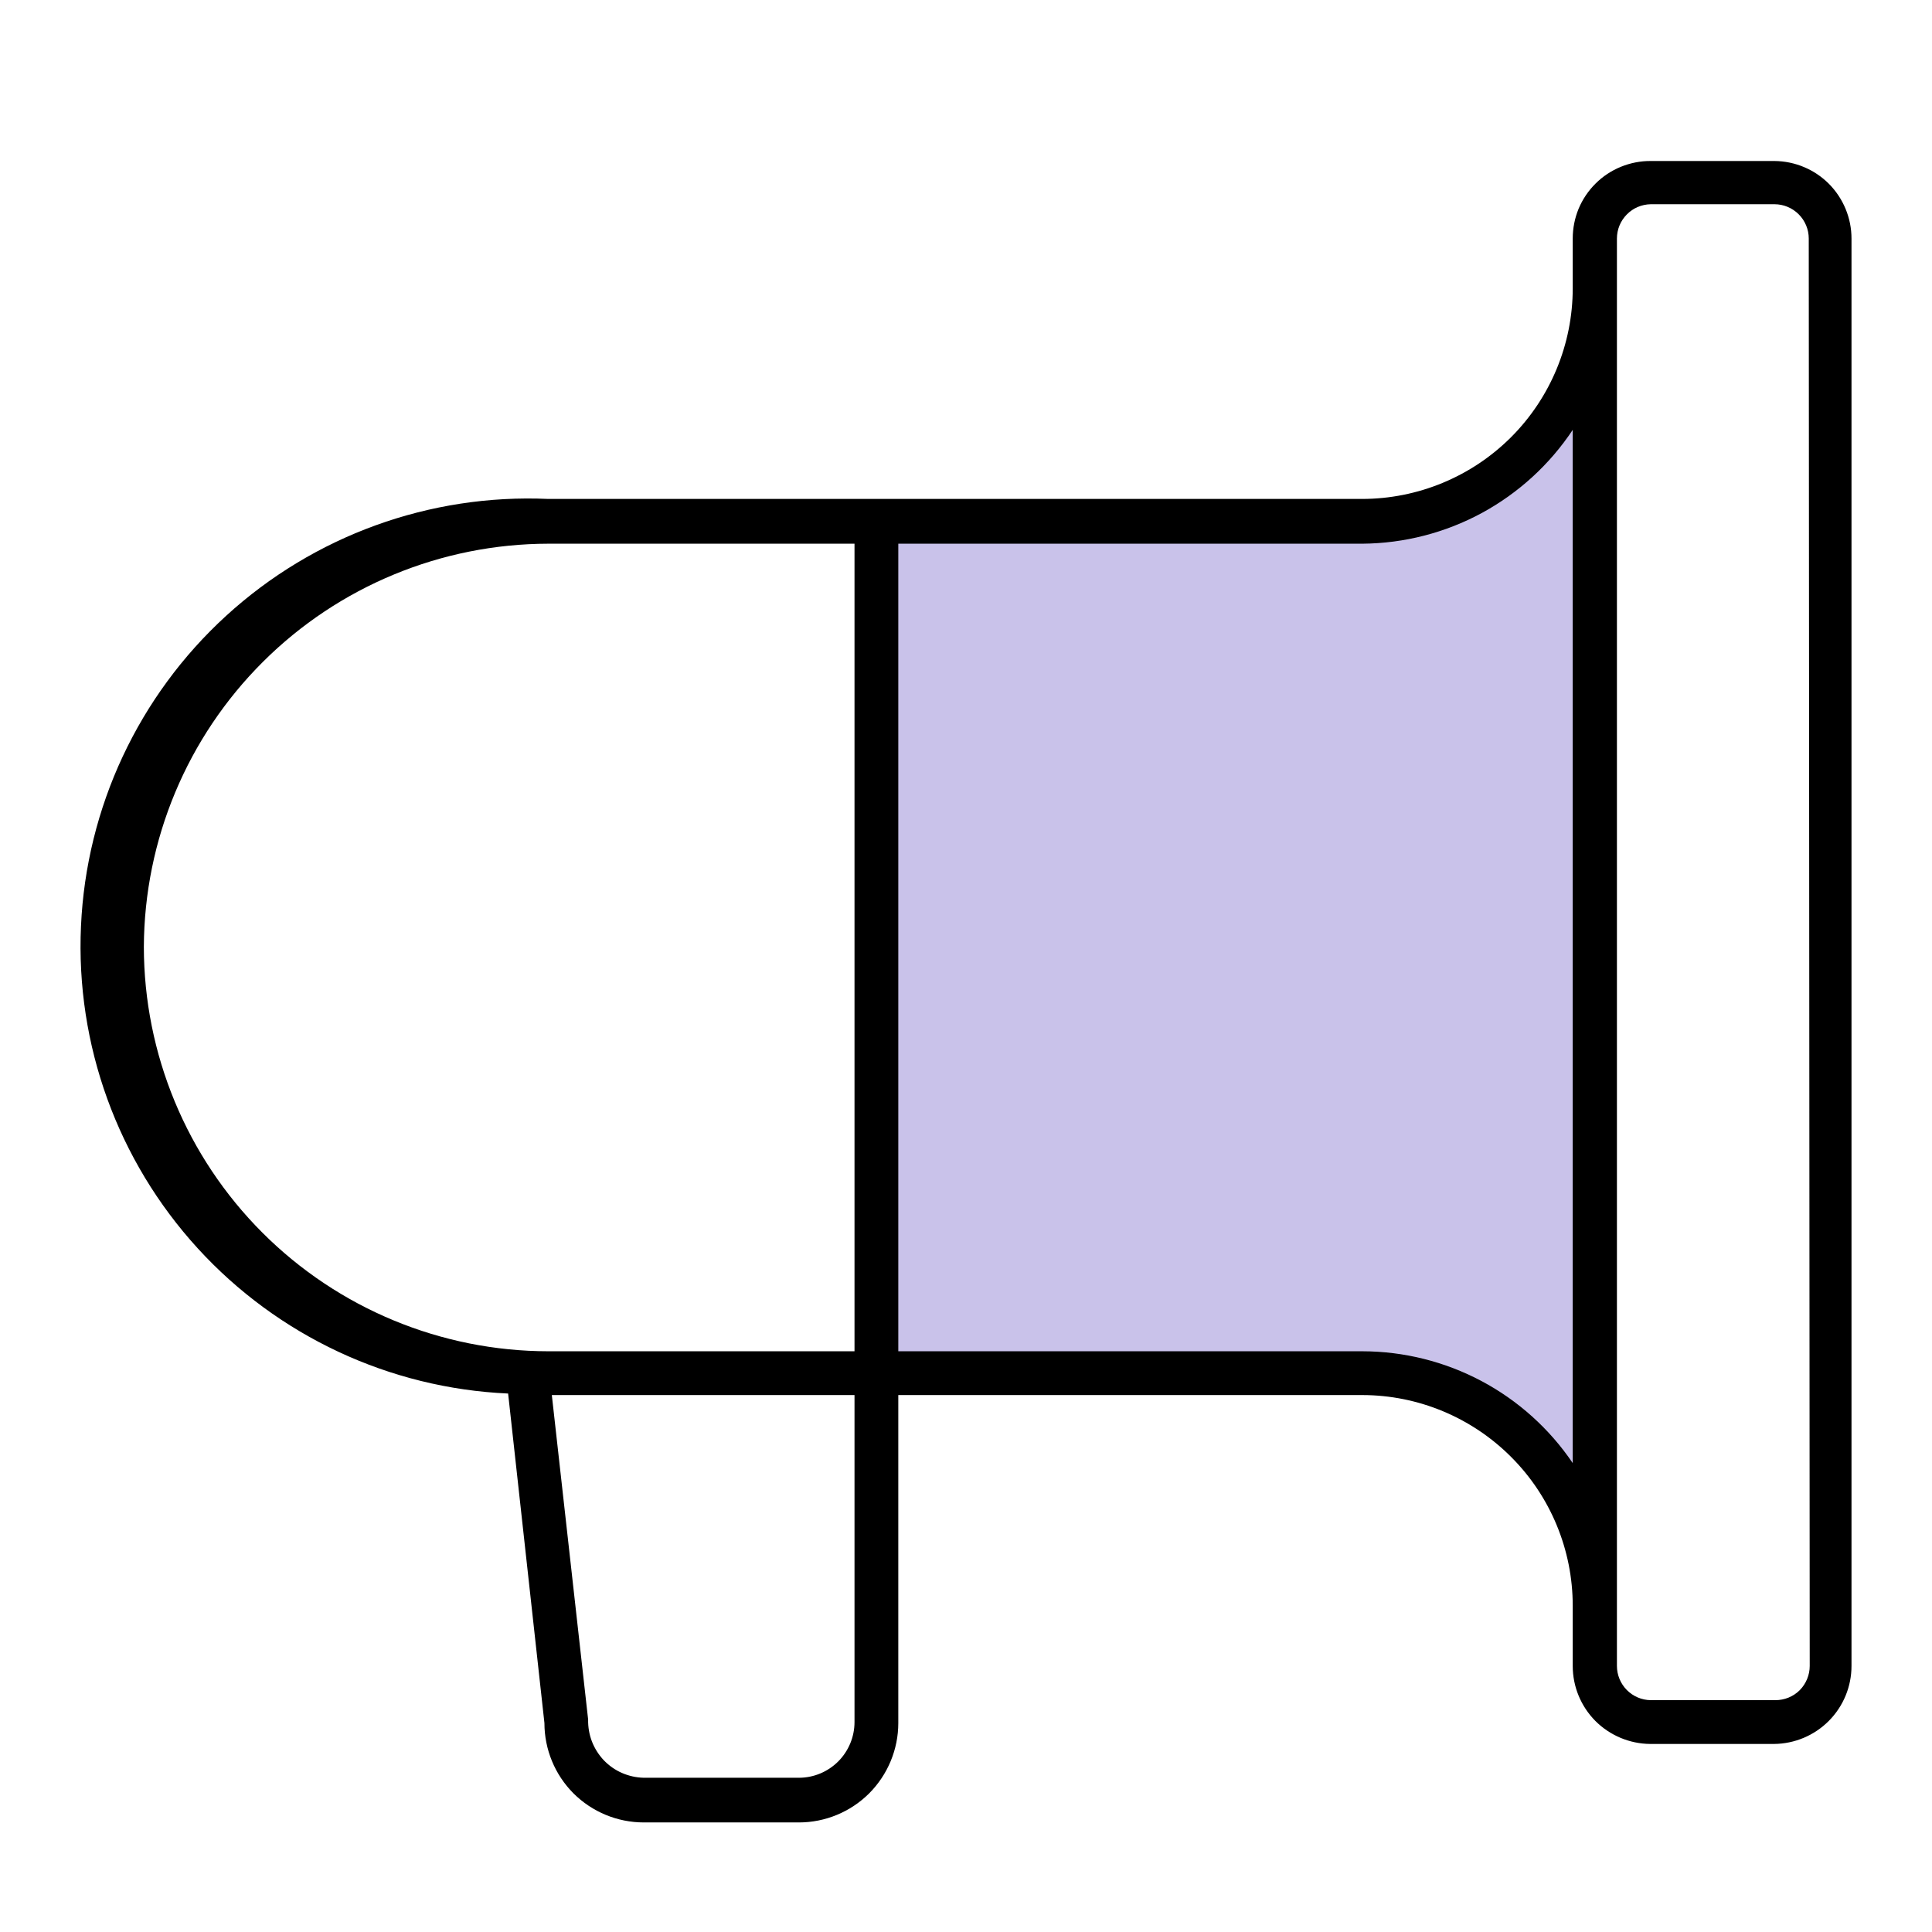 <svg width="24" height="24" viewBox="0 0 24 24" fill="none" xmlns="http://www.w3.org/2000/svg">
<path d="M20.054 3.667C20.054 4.433 19.75 5.168 19.208 5.71C18.666 6.252 17.931 6.556 17.165 6.556H11.127V17.126H17.165C17.931 17.126 18.666 17.43 19.208 17.972C19.75 18.514 20.054 19.249 20.054 20.015V3.667Z" fill="#C9C2EA"/>
<path d="M22.043 2H20.506C20.379 1.999 20.253 2.024 20.135 2.072C20.018 2.12 19.911 2.19 19.821 2.28C19.731 2.369 19.659 2.476 19.61 2.593C19.562 2.71 19.537 2.836 19.537 2.963V3.581C19.537 4.275 19.261 4.941 18.77 5.432C18.279 5.922 17.613 6.198 16.919 6.198H6.812C5.338 6.132 3.899 6.654 2.81 7.649C1.721 8.644 1.072 10.031 1.006 11.505C0.939 12.978 1.461 14.418 2.456 15.507C3.451 16.596 4.838 17.245 6.312 17.311L6.763 21.404C6.763 21.732 6.893 22.046 7.124 22.278C7.356 22.509 7.67 22.639 7.998 22.639H9.924C10.251 22.639 10.565 22.509 10.797 22.278C11.028 22.046 11.159 21.732 11.159 21.404V17.33H16.925C17.618 17.331 18.282 17.608 18.772 18.099C19.262 18.589 19.537 19.254 19.537 19.947V20.695C19.537 20.951 19.638 21.196 19.818 21.378C19.999 21.559 20.244 21.662 20.5 21.664H22.037C22.293 21.662 22.538 21.559 22.718 21.378C22.899 21.196 23 20.951 23 20.695V2.963C23 2.709 22.899 2.465 22.72 2.284C22.541 2.104 22.297 2.002 22.043 2ZM1.787 11.761C1.793 10.432 2.325 9.159 3.267 8.221C4.208 7.283 5.483 6.756 6.812 6.754H10.615V16.786H6.812C5.48 16.785 4.202 16.255 3.26 15.313C2.318 14.371 1.788 13.093 1.787 11.761ZM10.615 21.392C10.615 21.576 10.542 21.751 10.413 21.881C10.283 22.011 10.107 22.084 9.924 22.084H7.998C7.905 22.082 7.813 22.062 7.728 22.025C7.642 21.988 7.566 21.934 7.501 21.867C7.437 21.799 7.387 21.72 7.353 21.633C7.32 21.547 7.304 21.454 7.306 21.361L6.855 17.33H10.615V21.392ZM16.925 16.786H11.159V6.754H16.925C17.443 6.75 17.952 6.619 18.407 6.373C18.862 6.126 19.25 5.772 19.537 5.34V18.175C19.248 17.748 18.859 17.398 18.404 17.156C17.948 16.914 17.441 16.787 16.925 16.786ZM22.481 20.695C22.481 20.807 22.436 20.916 22.357 20.996C22.277 21.076 22.168 21.12 22.055 21.12H20.506C20.394 21.119 20.287 21.073 20.209 20.994C20.13 20.914 20.086 20.806 20.086 20.695V2.963C20.086 2.851 20.13 2.744 20.209 2.664C20.287 2.584 20.394 2.539 20.506 2.537H22.043C22.156 2.537 22.264 2.582 22.344 2.662C22.424 2.742 22.469 2.85 22.469 2.963L22.481 20.695Z" fill="currentColor"/>
</svg>
